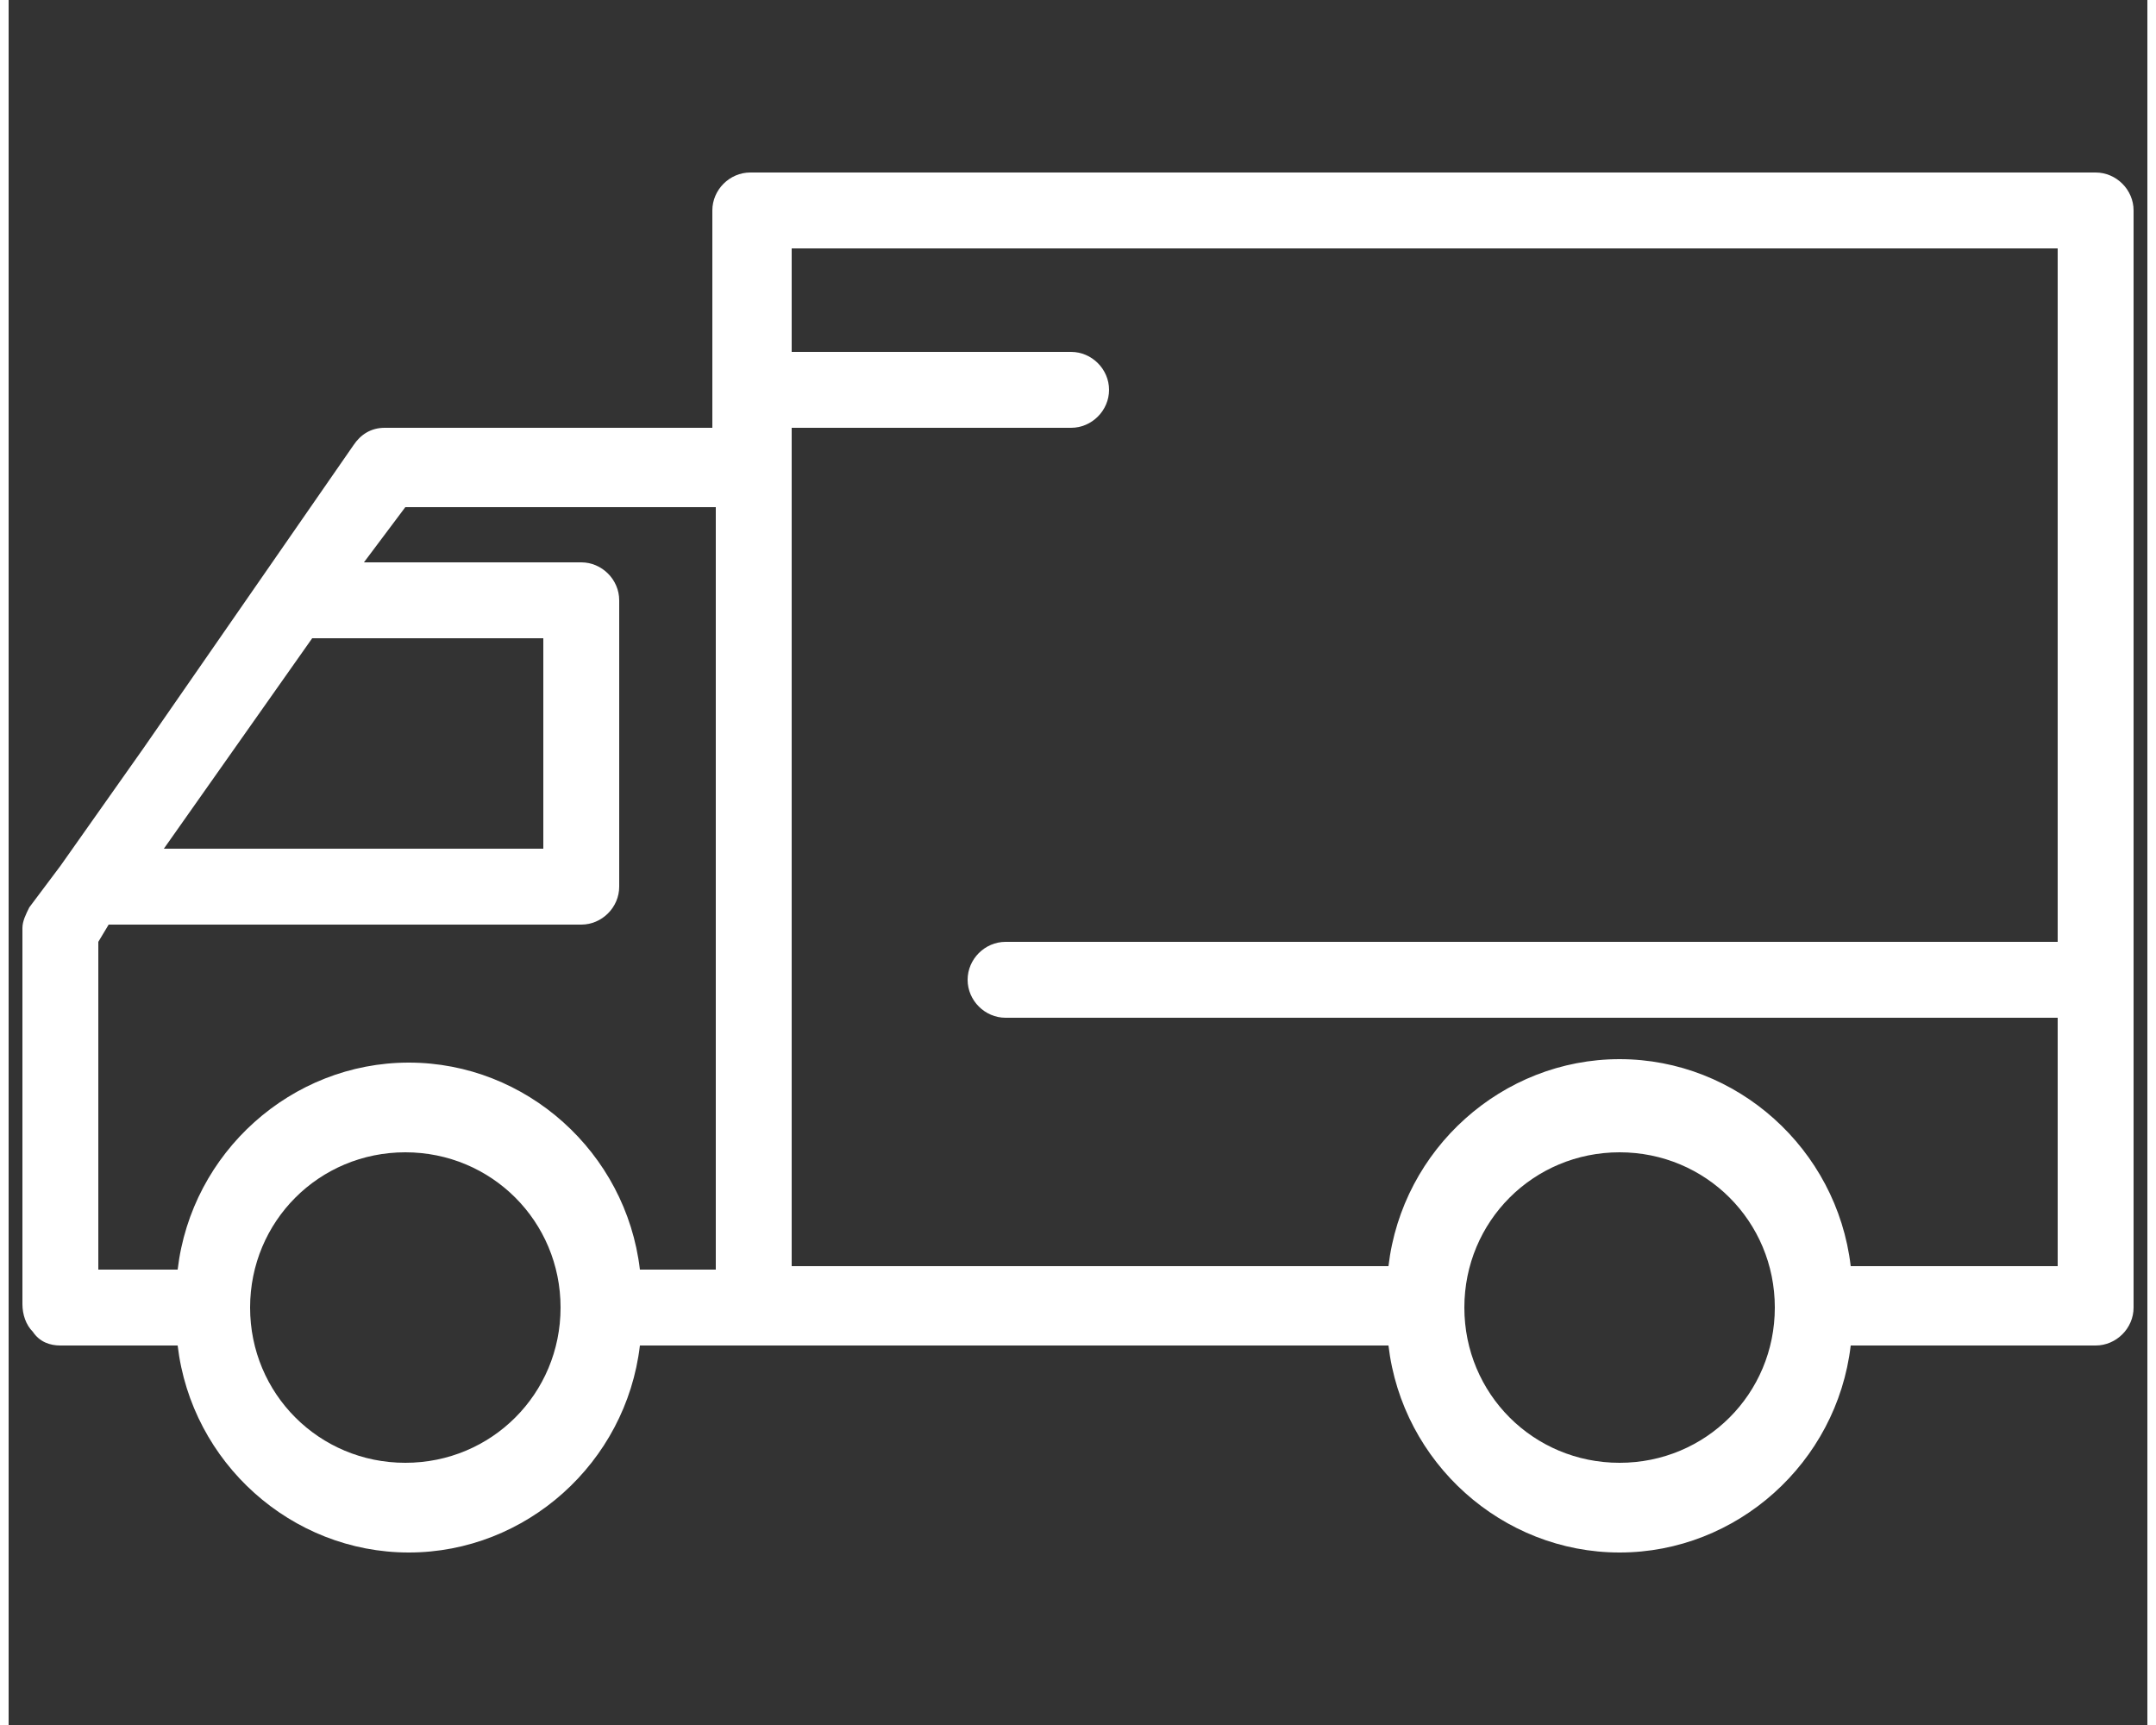 <?xml version="1.0" encoding="utf-8"?>
<!-- Generator: Adobe Illustrator 18.1.1, SVG Export Plug-In . SVG Version: 6.00 Build 0)  -->
<svg version="1.1" id="Layer_1" xmlns="http://www.w3.org/2000/svg" xmlns:xlink="http://www.w3.org/1999/xlink" x="0px" y="0px"
	 width="35px" height="28px" viewBox="0 0 62 50" enable-background="new 0 0 62 50" xml:space="preserve">
<rect x="0" y="0" width="62" height="50" fill="#333333" stroke="none"/>
<path fill="#FFFFFF" d="M8.8,18.5h6.7v6.1h-11L8.8,18.5z M11.5,14.7h9v22.1h-2.2c-0.4-3.4-3.3-6-6.7-6s-6.3,2.6-6.7,6H2.6v-9.5
	l0.3-0.5h13.7c0.6,0,1.1-0.5,1.1-1.1v-8.3c0-0.6-0.5-1.1-1.1-1.1h-6.3L11.5,14.7z M59.4,7.2v20.1H28.9c-0.6,0-1.1,0.5-1.1,1.1
	c0,0.6,0.5,1.1,1.1,1.1h30.5v7.2h-6c-0.4-3.4-3.3-6-6.7-6c-3.4,0-6.3,2.6-6.7,6H22.7V12.4h8.1c0.6,0,1.1-0.5,1.1-1.1
	c0-0.6-0.5-1.1-1.1-1.1h-8.1V7.2H59.4z M46.7,42.4c-2.5,0-4.5-2-4.5-4.5c0-2.5,2-4.5,4.5-4.5c2.5,0,4.5,2,4.5,4.5
	C51.2,40.4,49.2,42.4,46.7,42.4L46.7,42.4z M11.5,42.4c-2.5,0-4.5-2-4.5-4.5c0-2.5,2-4.5,4.5-4.5c2.5,0,4.5,2,4.5,4.5
	C16,40.4,14,42.4,11.5,42.4L11.5,42.4z M1.5,39h3.4c0.4,3.4,3.3,6,6.7,6s6.3-2.6,6.7-6H40c0.4,3.4,3.3,6,6.7,6c3.4,0,6.3-2.6,6.7-6
	h7.1c0.6,0,1.1-0.5,1.1-1.1V6.1c0-0.6-0.5-1.1-1.1-1.1h-39c-0.6,0-1.1,0.5-1.1,1.1v6.3h-9.5c-0.4,0-0.7,0.2-0.9,0.5l-6.1,8.8
	l-2.4,3.4l-0.9,1.2c-0.1,0.2-0.2,0.4-0.2,0.6v10.9c0,0.3,0.1,0.6,0.3,0.8C0.9,38.9,1.2,39,1.5,39z"/>
</svg>
